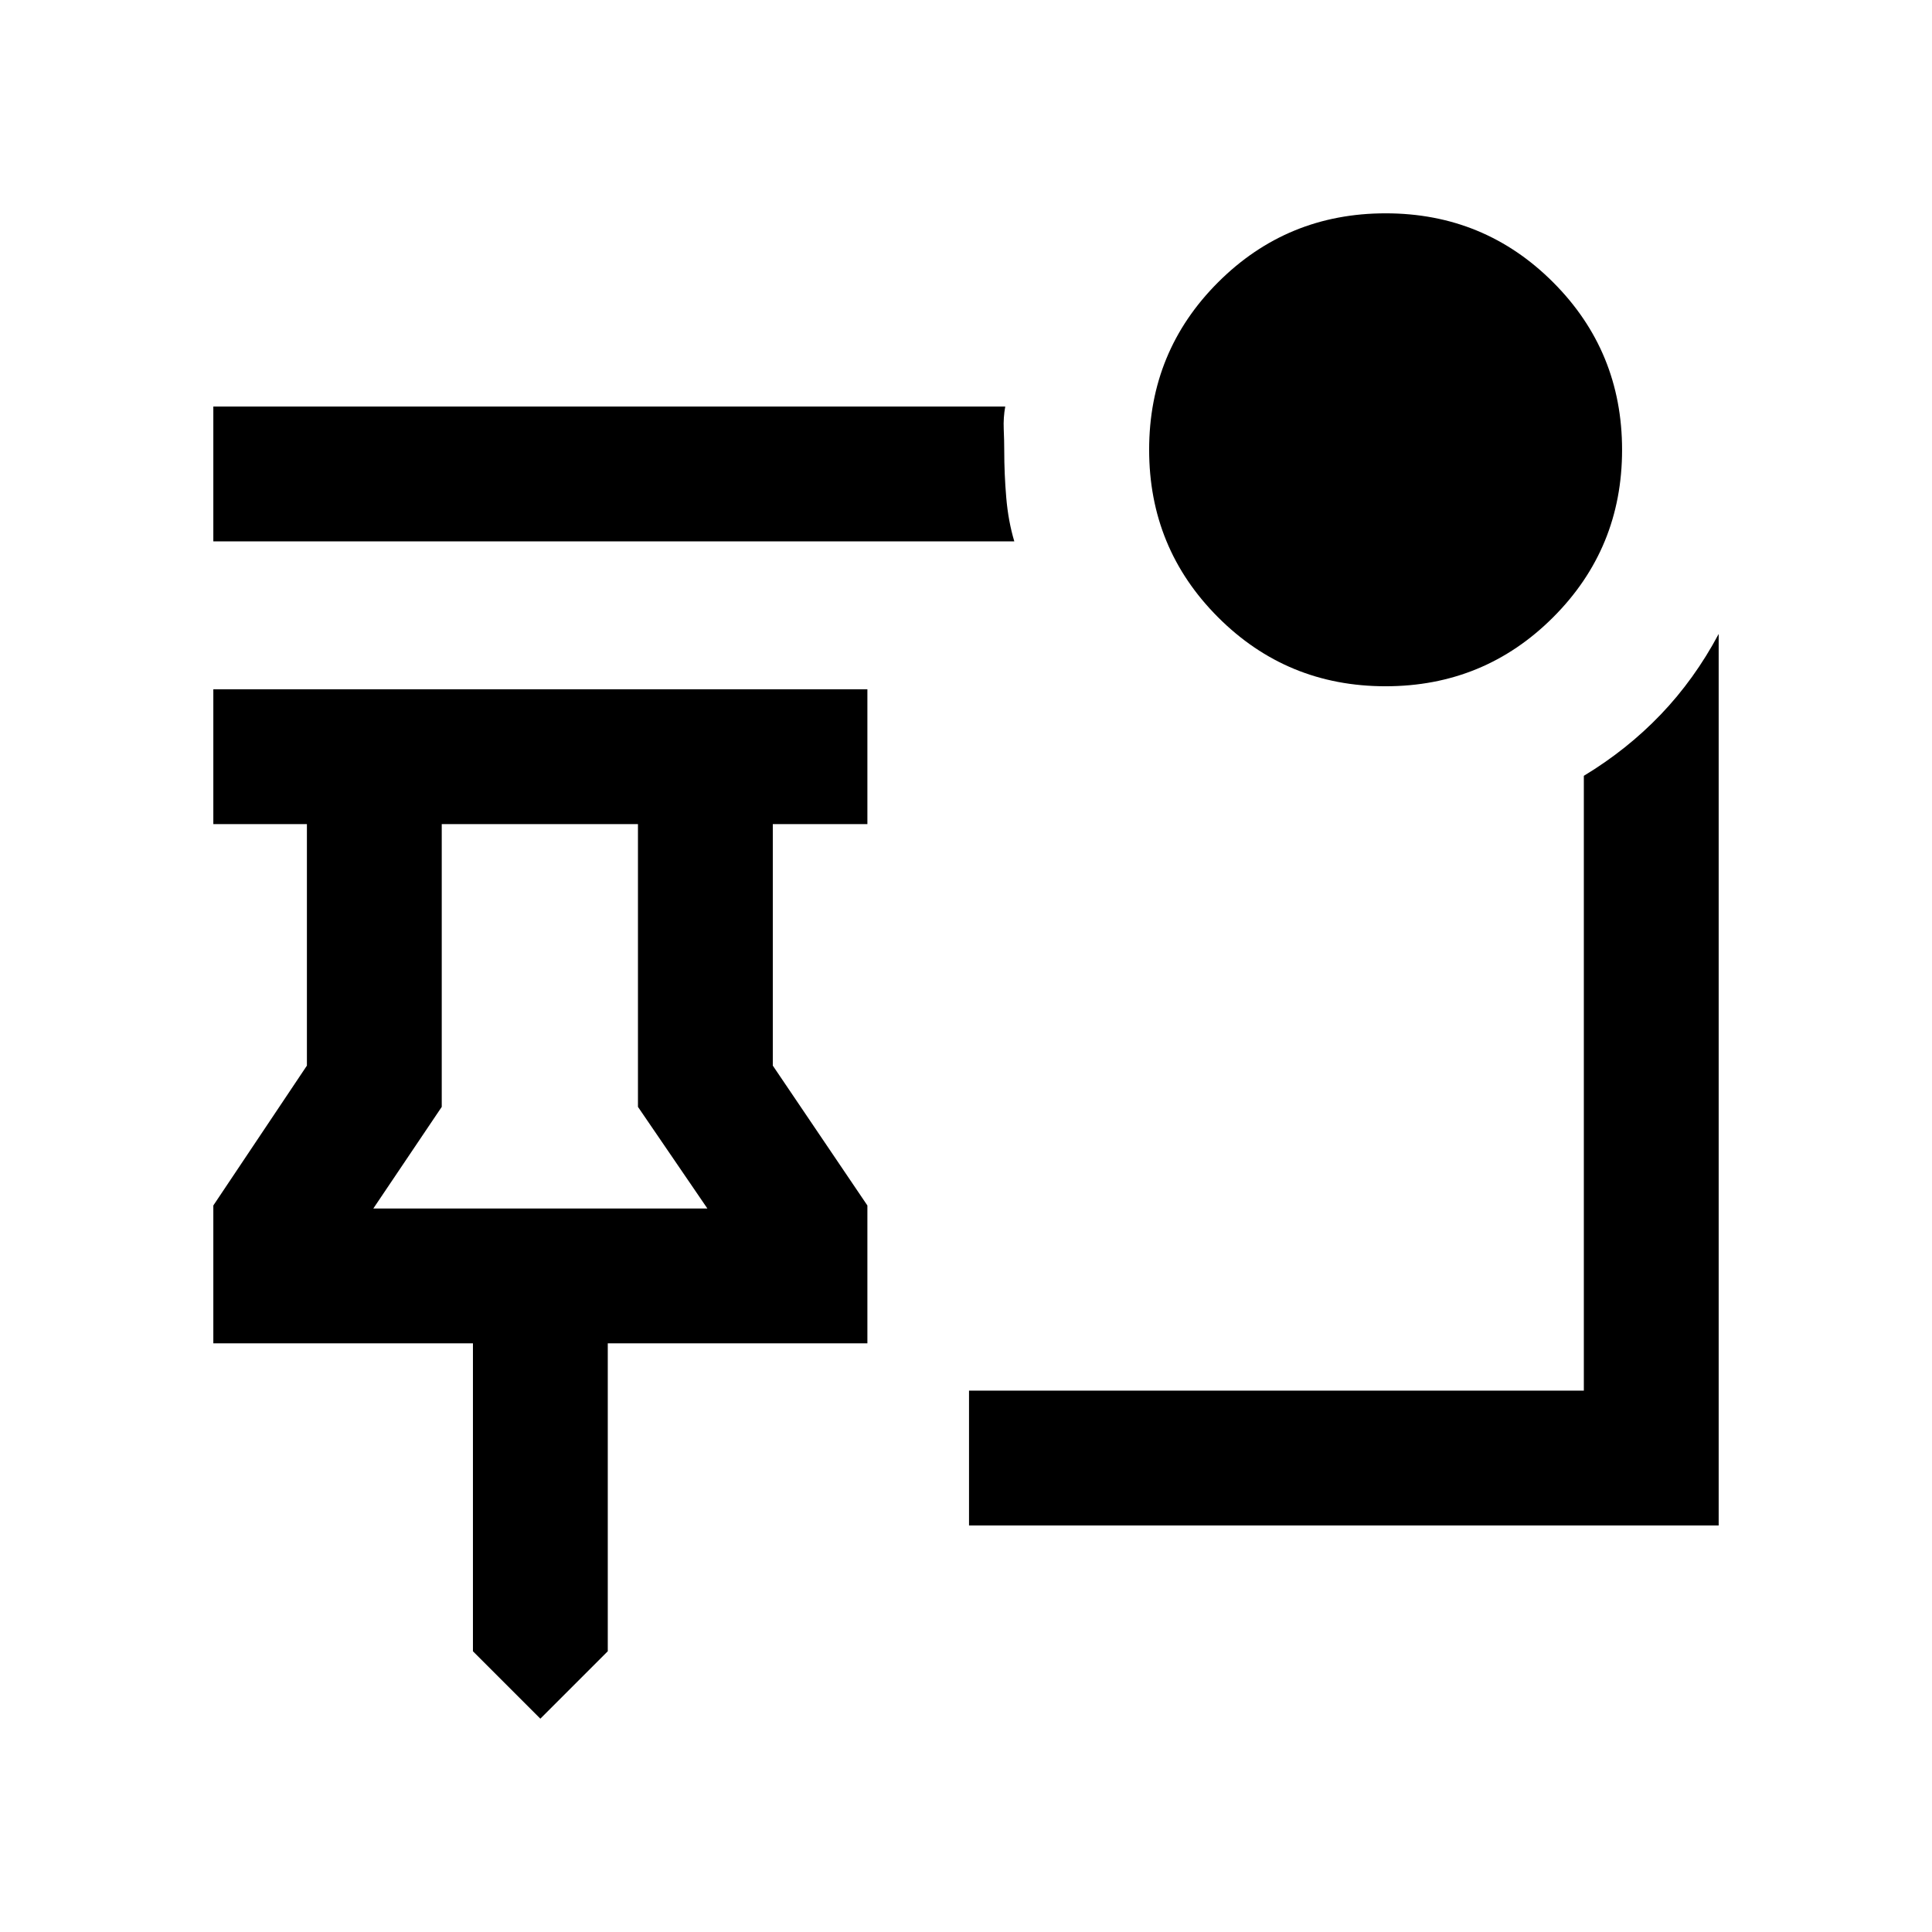 <svg xmlns="http://www.w3.org/2000/svg" height="20" viewBox="0 -960 960 960" width="20"><path d="M268.5-106 235-139.5v-153H106V-361l46.5-69.5v-120H106v-67h325v67h-47v120l47 69.5v68.5H302v153L268.5-106Zm-83-253.5h166L317-410v-140.5h-97.5V-410l-34 50.5Zm83 0ZM688.47-619q-48.97 0-83.22-34.28T571-736.53q0-48.97 34.28-83.22T688.53-854q48.97 0 83.22 34.28T806-736.47q0 48.97-34.28 83.22T688.47-619ZM504-691H106v-67h393.5q-1 5.5-.75 11.25t.25 10.5q0 11.75 1 23.5t4 21.75Zm-22.5 489v-67H787v-305.5q21.5-13 38.25-30.5T854-645v443H481.5Z"/></svg>